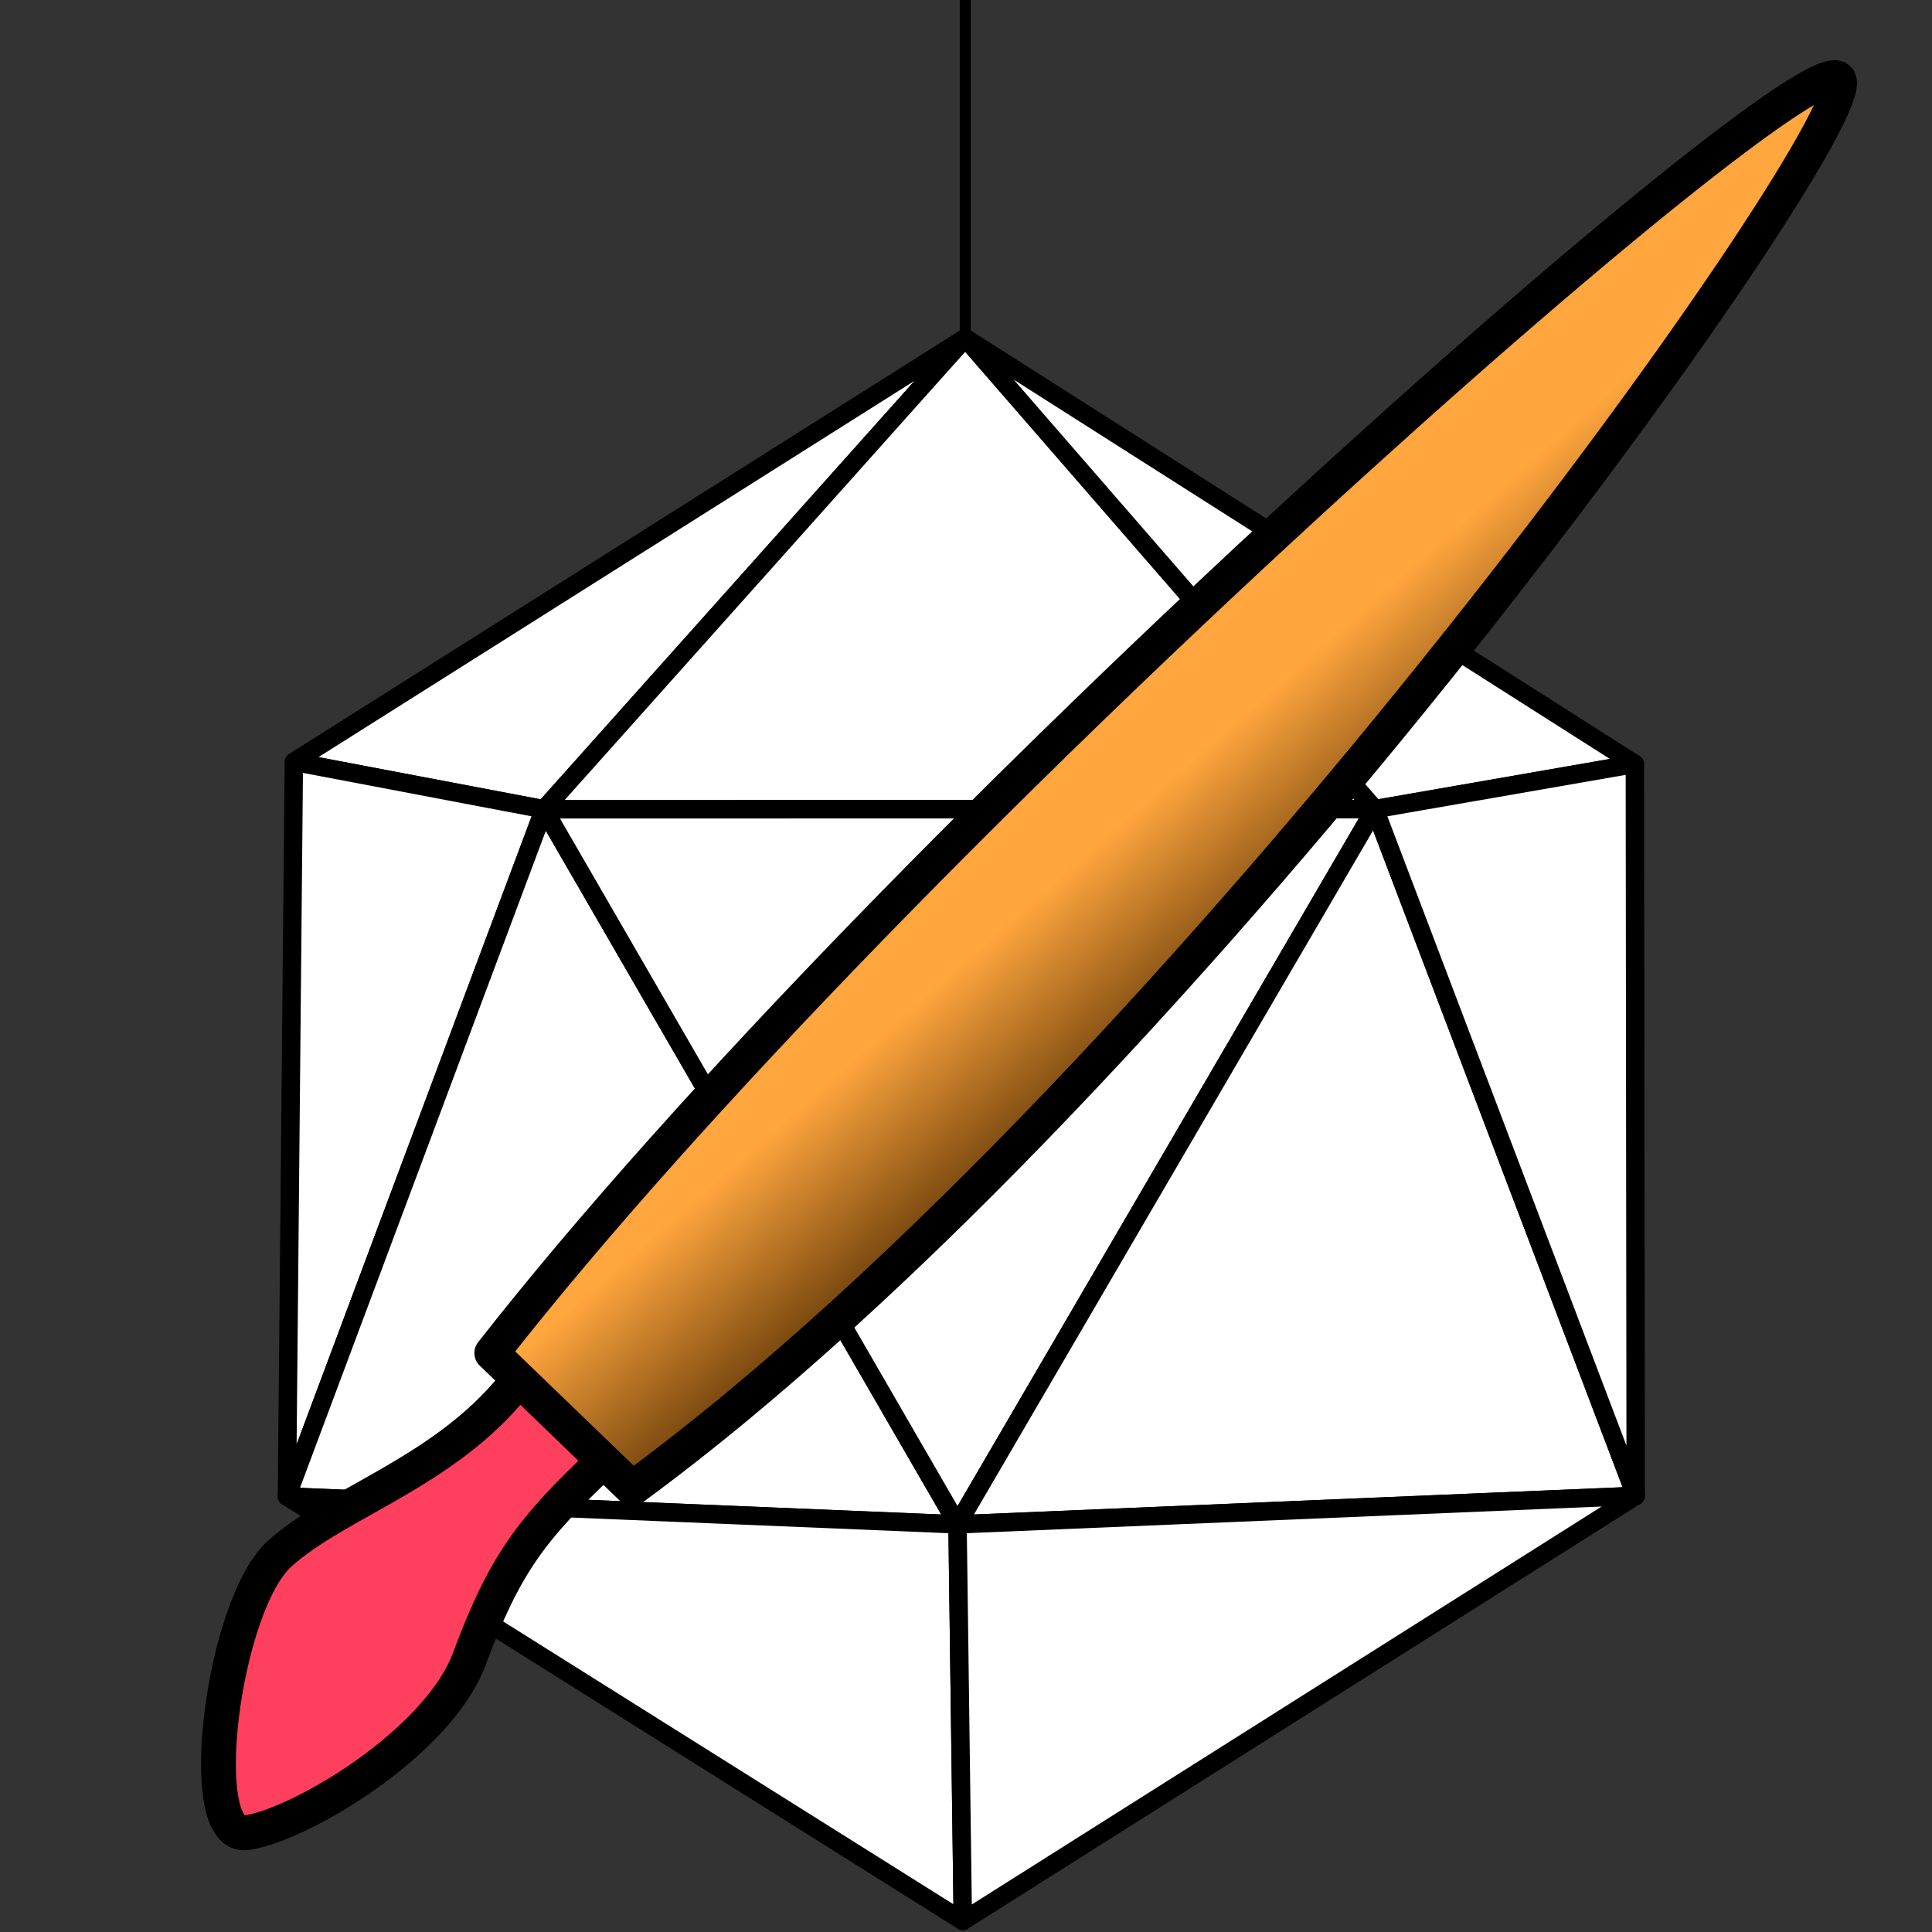 <?xml version="1.0" encoding="UTF-8" standalone="no"?>
<!-- Created with Inkscape (http://www.inkscape.org/) -->

<svg
   width="210mm"
   height="210mm"
   viewBox="0 0 210 210"
   version="1.1"
   id="svg5"
   inkscape:version="1.1.1 (eb90963e84, 2021-10-02)"
   sodipodi:docname="app_icon_color_select.svg"
   xmlns:inkscape="http://www.inkscape.org/namespaces/inkscape"
   xmlns:sodipodi="http://sodipodi.sourceforge.net/DTD/sodipodi-0.dtd"
   xmlns:xlink="http://www.w3.org/1999/xlink"
   xmlns="http://www.w3.org/2000/svg"
   xmlns:svg="http://www.w3.org/2000/svg">
  <rect x="0" y="0" width="210" height="210" fill="#333333" stroke="none"/>
  <sodipodi:namedview
     id="namedview7"
     pagecolor="#ffffff"
     bordercolor="#666666"
     borderopacity="1.0"
     inkscape:pageshadow="2"
     inkscape:pageopacity="0.0"
     inkscape:pagecheckerboard="0"
     inkscape:document-units="mm"
     showgrid="false"
     inkscape:zoom="0.90509668"
     inkscape:cx="304.9398"
     inkscape:cy="201.63592"
     inkscape:window-width="1848"
     inkscape:window-height="1016"
     inkscape:window-x="72"
     inkscape:window-y="27"
     inkscape:window-maximized="1"
     inkscape:current-layer="layer1"
     fit-margin-top="0"
     fit-margin-left="31"
     fit-margin-right="31"
     fit-margin-bottom="0"
     inkscape:snap-global="false" />
  <defs
     id="defs2">
    <linearGradient
       inkscape:collect="always"
       id="linearGradient8722">
      <stop
         style="stop-color:#5b3304;stop-opacity:1"
         offset="0"
         id="stop8718" />
      <stop
         style="stop-color:#ffa63e;stop-opacity:1"
         offset="1"
         id="stop8720" />
    </linearGradient>
    <linearGradient
       inkscape:collect="always"
       id="linearGradient3588">
      <stop
         style="stop-color:#000000;stop-opacity:1;"
         offset="0"
         id="stop3584" />
      <stop
         style="stop-color:#ff0000;stop-opacity:1"
         offset="1"
         id="stop3586" />
    </linearGradient>
    <linearGradient
       inkscape:collect="always"
       xlink:href="#linearGradient3588"
       id="linearGradient3590"
       x1="23.412"
       y1="105.117"
       x2="96.692"
       y2="105.117"
       gradientUnits="userSpaceOnUse" />
    <linearGradient
       inkscape:collect="always"
       xlink:href="#linearGradient8722"
       id="linearGradient8724"
       x1="57.712"
       y1="15.465"
       x2="45.773"
       y2="1.949"
       gradientUnits="userSpaceOnUse"
       gradientTransform="matrix(1.262,0,0,1.262,-14.311,3.982)" />
  </defs>
  <g
     inkscape:label="Ebene 1"
     inkscape:groupmode="layer"
     id="layer1"
     transform="translate(81.173,80.585)">
    <path
       style="fill:url(#linearGradient3590);fill-opacity:1;stroke:#000000;stroke-width:0.265px;stroke-linecap:butt;stroke-linejoin:miter;stroke-opacity:1"
       d="M 96.621,82.01 23.483,128.223"
       id="path1838" />
    <path
       style="fill:none;stroke:#000000;stroke-width:0.265px;stroke-linecap:butt;stroke-linejoin:miter;stroke-opacity:1"
       d="m 22.906,85.107 0.577,43.116"
       id="path1840" />
    <path
       style="fill:none;stroke:#000000;stroke-width:1.2;stroke-linecap:butt;stroke-linejoin:miter;stroke-opacity:1;stroke-miterlimit:4;stroke-dasharray:none"
       d="m 23.748,-43.856 v -36.729"
       id="path2075" />
    <path
       style="fill:#ffffff;fill-opacity:1;stroke:#000000;stroke-width:2;stroke-linecap:butt;stroke-linejoin:round;stroke-opacity:1;stroke-miterlimit:4;stroke-dasharray:none"
       d="M -22.038,7.384 -49.232,2.22 23.748,-43.856 Z"
       id="path2077" />
    <path
       style="fill:#ffffff;fill-opacity:1;stroke:#000000;stroke-width:2;stroke-linecap:butt;stroke-linejoin:round;stroke-opacity:1;stroke-miterlimit:4;stroke-dasharray:none"
       d="M 23.748,-43.856 -22.038,7.384 68.264,7.369 23.748,-43.856"
       id="path2356" />
    <path
       style="fill:#ffffff;fill-opacity:1;stroke:#000000;stroke-width:2;stroke-linecap:butt;stroke-linejoin:round;stroke-opacity:1;stroke-miterlimit:4;stroke-dasharray:none"
       d="M 23.748,-43.856 68.264,7.369 96.53,2.45 23.748,-43.856"
       id="path2532" />
    <path
       style="fill:#ffffff;fill-opacity:1;stroke:#000000;stroke-width:2;stroke-linecap:butt;stroke-linejoin:round;stroke-opacity:1;stroke-miterlimit:4;stroke-dasharray:none"
       d="M -49.232,2.22 -49.985,82.077 -22.038,7.384 -49.232,2.22"
       id="path2630" />
    <path
       style="fill:#ffffff;fill-opacity:1;stroke:#000000;stroke-width:2;stroke-linecap:butt;stroke-linejoin:round;stroke-opacity:1;stroke-miterlimit:4;stroke-dasharray:none"
       d="M -22.038,7.384 -49.985,82.077 22.906,85.107 -22.038,7.384"
       id="path2844" />
    <path
       style="fill:#ffffff;fill-opacity:1;stroke:#000000;stroke-width:2;stroke-linecap:butt;stroke-linejoin:round;stroke-opacity:1;stroke-miterlimit:4;stroke-dasharray:none"
       d="M -22.038,7.384 22.906,85.107 c 0,0 45.358,-77.739 45.358,-77.739 l -90.302,0.016"
       id="path2944" />
    <path
       style="fill:#ffffff;fill-opacity:1;stroke:#000000;stroke-width:2;stroke-linecap:butt;stroke-linejoin:round;stroke-opacity:1;stroke-miterlimit:4;stroke-dasharray:none"
       d="M 68.264,7.369 22.906,85.107 96.621,82.01 Z"
       id="path3128" />
    <path
       style="fill:#ffffff;fill-opacity:1;stroke:#000000;stroke-width:2;stroke-linecap:butt;stroke-linejoin:round;stroke-opacity:1;stroke-miterlimit:4;stroke-dasharray:none"
       d="m 68.264,7.369 c 0,0 28.357,74.641 28.357,74.641 L 96.53,2.45 Z"
       id="path3190" />
    <path
       style="fill:#ffffff;fill-opacity:1;stroke:#000000;stroke-width:2;stroke-linecap:butt;stroke-linejoin:round;stroke-opacity:1;stroke-miterlimit:4;stroke-dasharray:none"
       d="m -49.985,82.077 73.468,46.147 -0.577,-43.116 -72.891,-3.031"
       id="path3252" />
    <path
       style="fill:#ffffff;fill-opacity:1;stroke:#000000;stroke-width:2;stroke-linecap:butt;stroke-linejoin:round;stroke-opacity:1;stroke-miterlimit:4;stroke-dasharray:none"
       d="M 22.906,85.107 23.483,128.223 96.621,82.01 22.906,85.107"
       id="path3682" />
    <path
       style="fill:#ff3f5e;fill-opacity:1;stroke:#000000;stroke-width:3.787;stroke-linecap:butt;stroke-linejoin:miter;stroke-miterlimit:4;stroke-dasharray:none;stroke-opacity:1"
       d="m -15.718,78.34 c -7.688,7.277 -10.585,11.036 -14.446,21.399 -3.41,9.154 -18.414,18.068 -24.216,18.887 -5.802,0.818 -2.613,-24.735 3.615,-30.343 6.228,-5.608 17.854,-8.828 25.477,-18.311"
       id="path7587"
       sodipodi:nodetypes="csssc" />
    <path
       style="fill:url(#linearGradient8724);fill-opacity:1;stroke:#000000;stroke-width:3.787;stroke-linecap:round;stroke-linejoin:round;stroke-miterlimit:4;stroke-dasharray:none;stroke-opacity:1"
       d="M -12.454,81.204 C 47.889,37.031 122.534,-68.285 118.635,-72.02 114.517,-75.966 15.988,10.602 -27.718,66.485 Z"
       id="path3986"
       sodipodi:nodetypes="cscc" />
  </g>
</svg>

